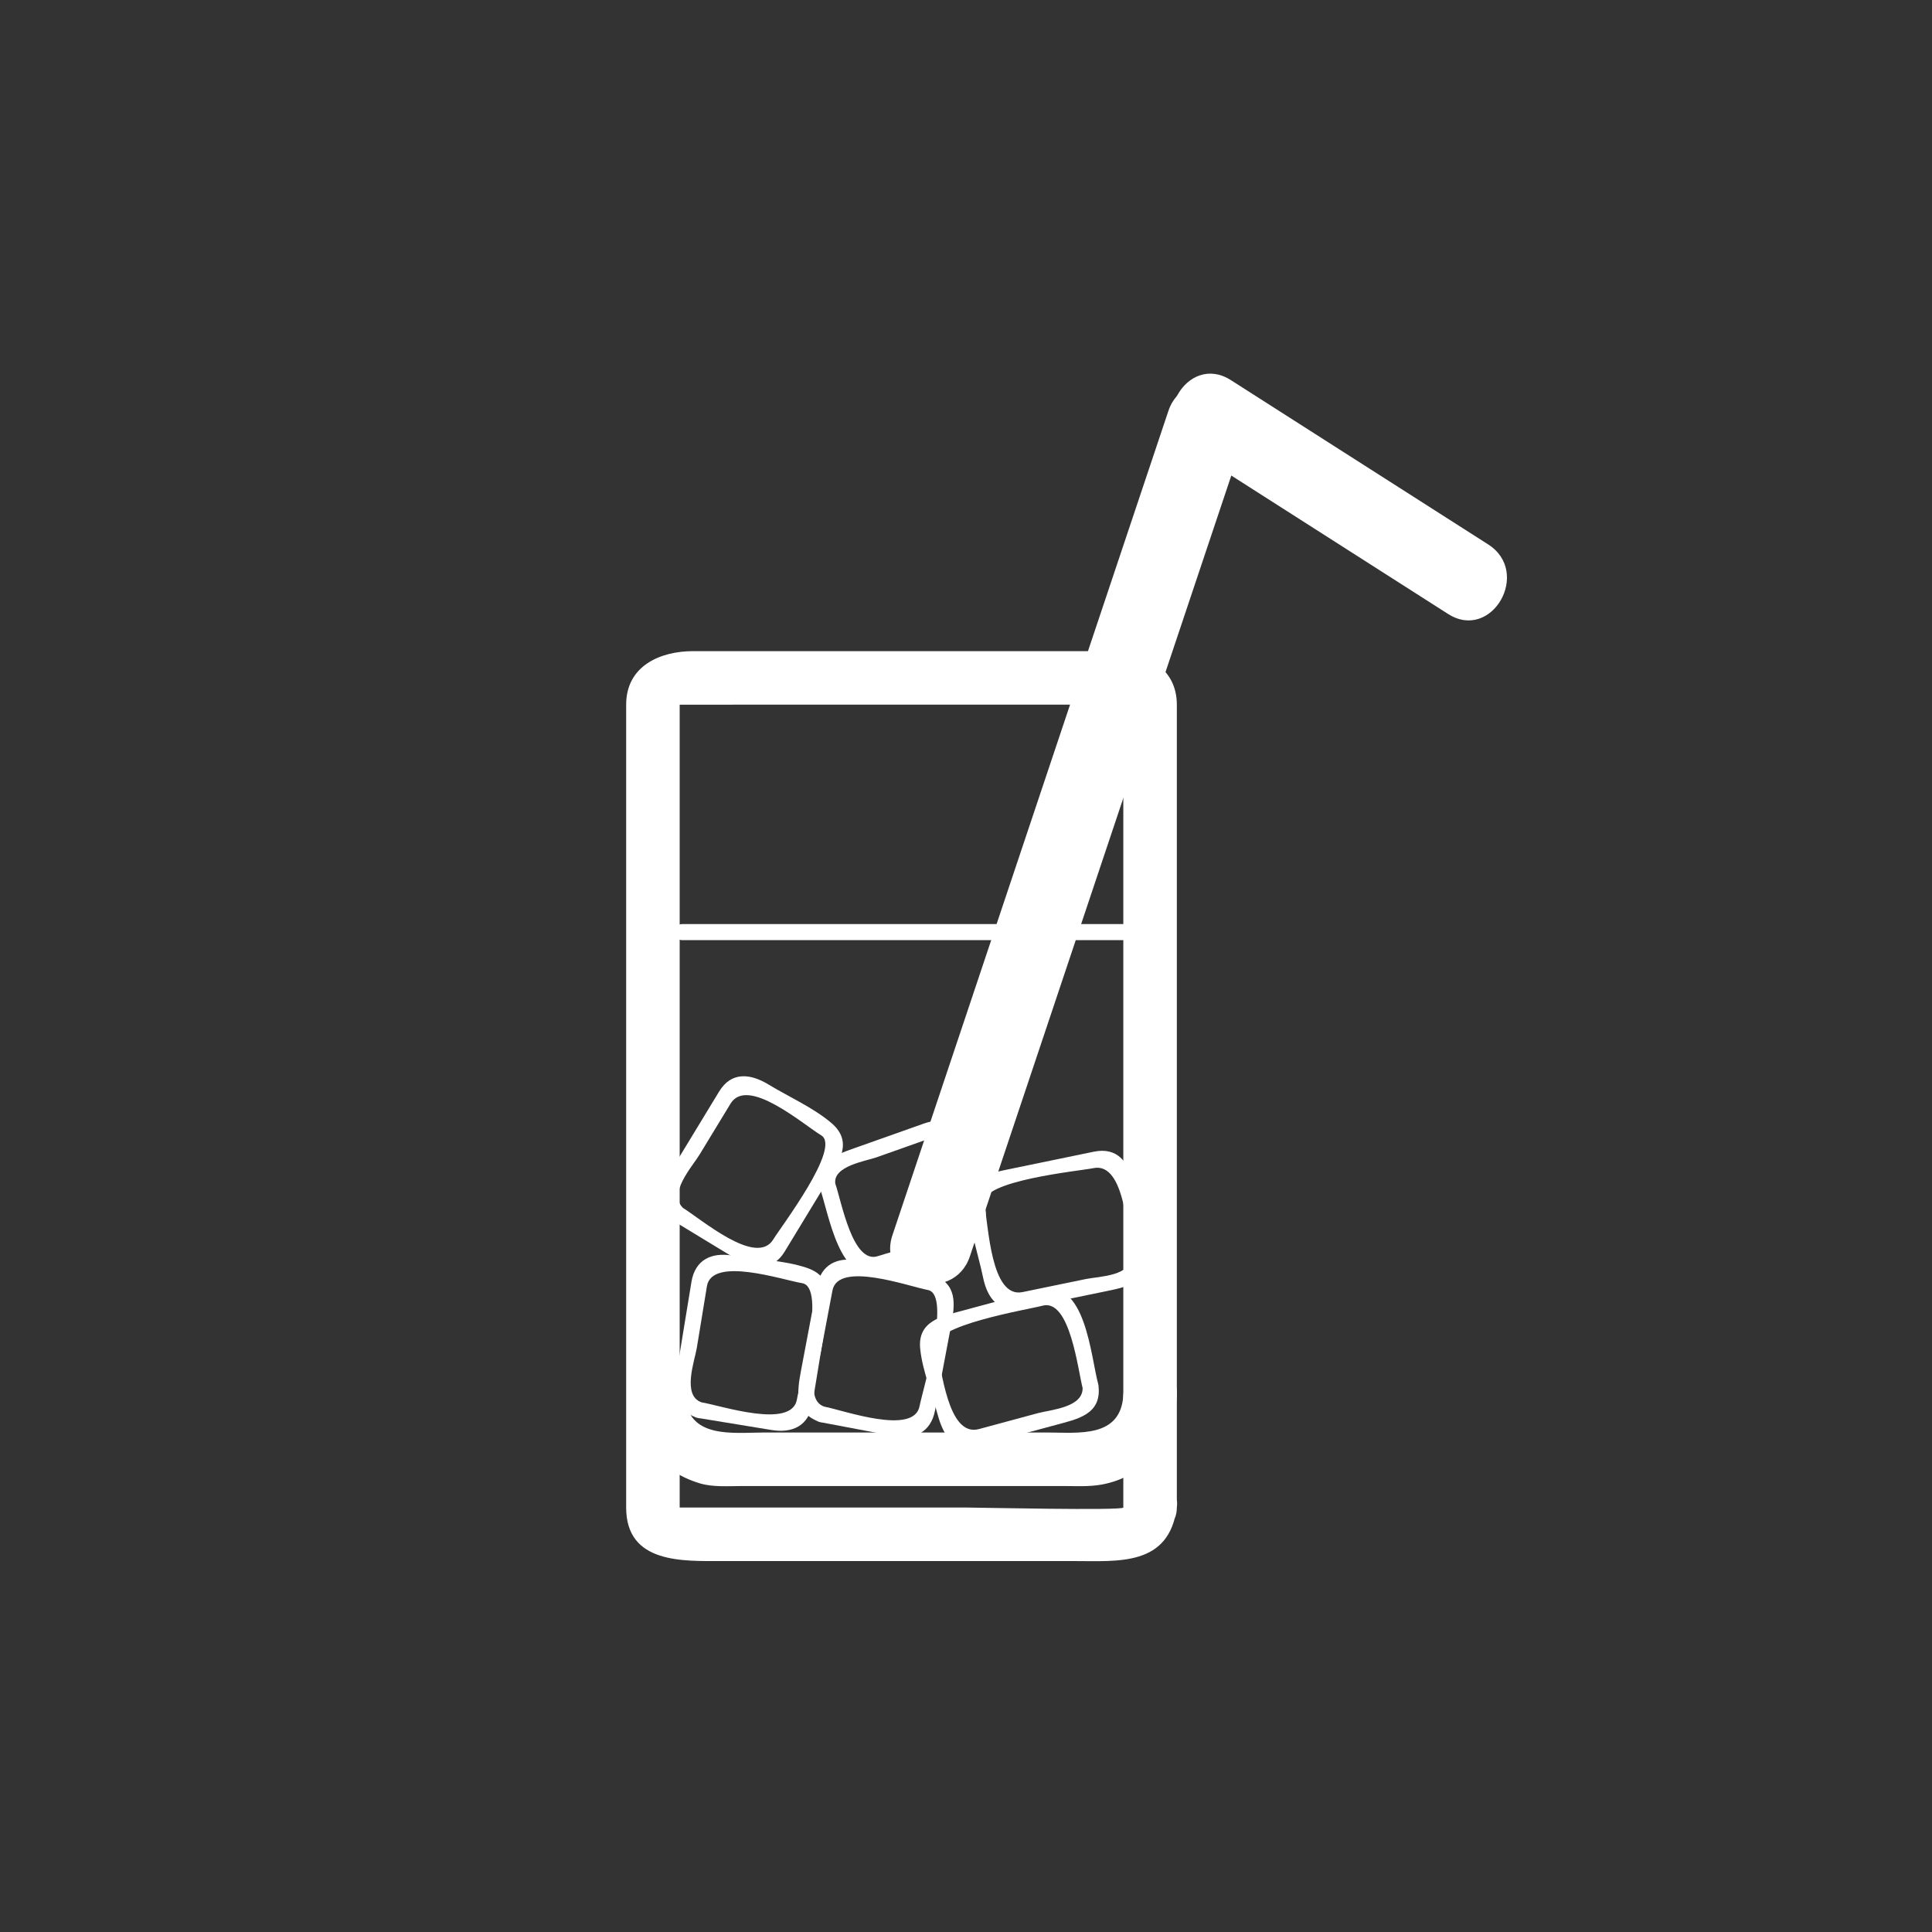 <?xml version="1.0" encoding="iso-8859-1"?>
<!-- Generator: Adobe Illustrator 16.0.0, SVG Export Plug-In . SVG Version: 6.00 Build 0)  -->
<!DOCTYPE svg PUBLIC "-//W3C//DTD SVG 1.1//EN" "http://www.w3.org/Graphics/SVG/1.1/DTD/svg11.dtd">
<svg version="1.1" xmlns="http://www.w3.org/2000/svg" xmlns:xlink="http://www.w3.org/1999/xlink" x="0px" y="0px" width="361px"
	 height="361px" viewBox="0 0 361 361" style="enable-background:new 0 0 361 361;" xml:space="preserve">
<rect x="0" y="0" width="361" height="361" fill="#333333" stroke="none"/>
<g id="scene_x5F_drink">
	<g>
		<g>
			<g>
				<path style="fill:#FFFFFF;" d="M218.315,76.793c-15.711,46.928-31.423,93.856-47.135,140.785
					c-1.475,4.405-2.95,8.812-4.425,13.217c-3.081,9.202,11.415,13.087,14.47,3.961c15.712-46.928,31.424-93.856,47.135-140.784
					c1.476-4.406,2.95-8.812,4.426-13.217C235.867,71.552,221.371,67.668,218.315,76.793L218.315,76.793z"/>
			</g>
		</g>
		<g>
			<g>
				<path style="fill:#FFFFFF;" d="M222.492,84.017c16.026,10.233,32.052,20.466,48.078,30.699c8.169,5.216,15.634-7.797,7.5-12.99
					c-16.026-10.233-32.052-20.466-48.078-30.699C221.823,65.81,214.358,78.823,222.492,84.017L222.492,84.017z"/>
			</g>
		</g>
	</g>
	<g>
		<g>
			<path style="fill:#FFFFFF;" d="M118,260.668c0.453,7.968,5.067,14.191,12.78,16.505c2.473,0.741,5.394,0.495,7.961,0.495
				c9.903,0,19.807,0,29.71,0c10.065,0,20.13,0,30.196,0c2.357,0,4.806,0.154,7.138-0.26c8.403-1.49,13.641-8.457,14.111-16.74
				c0.366-6.445-9.636-6.41-10,0c-0.46,8.104-8.466,7-14.175,7c-8.759,0-17.518,0-26.276,0c-8.871,0-17.742,0-26.614,0
				c-5.815,0-14.359,1.307-14.832-7C127.636,254.258,117.634,254.223,118,260.668L118,260.668z"/>
		</g>
	</g>
	<g>
		<g>
			<path style="fill:#FFFFFF;" d="M211.439,234.49c0.177,4-6.111,3.999-8.518,4.496c-3.954,0.815-7.908,1.632-11.862,2.447
				c-5.962,1.23-6.354-12.63-7.16-16.535c-0.887-4.292,17.835-6.095,20.416-6.627c5.971-1.232,6.369,12.698,7.178,16.617
				c0.391,1.895,3.282,1.091,2.893-0.797c-0.902-4.375-1.805-8.749-2.707-13.123c-0.793-3.843-2.92-6.672-7.299-5.769
				c-5.101,1.053-10.2,2.104-15.3,3.157c-4.117,0.849-8.379,1.551-8.145,6.857c0.196,4.435,1.865,9.178,2.762,13.521
				c0.793,3.843,2.919,6.672,7.298,5.769c5.101-1.053,10.2-2.105,15.3-3.157c4.117-0.85,8.379-1.551,8.145-6.857
				C214.354,232.563,211.354,232.556,211.439,234.49z"/>
		</g>
	</g>
	<g>
		<g>
			<path style="fill:#FFFFFF;" d="M131.111,262.038c-3.74-1.246-1.306-7.761-0.907-10.196c0.628-3.834,1.257-7.667,1.885-11.5
				c0.925-5.642,14.1-1.183,17.8-0.576c4.574,0.75-0.497,18.762-0.978,21.695C147.986,267.103,134.812,262.645,131.111,262.038
				c-1.892-0.31-2.703,2.581-0.798,2.893c4.614,0.756,9.227,1.512,13.84,2.268c3.914,0.641,6.968-0.774,7.65-4.939
				c0.863-5.267,1.727-10.533,2.589-15.799c0.677-4.127,1.121-7.98-3.707-9.587c-4.262-1.419-9.404-1.541-13.84-2.269
				c-3.914-0.641-6.968,0.774-7.65,4.939c-0.863,5.267-1.727,10.533-2.589,15.799c-0.677,4.128-1.121,7.979,3.707,9.588
				C132.154,265.544,132.937,262.646,131.111,262.038z"/>
		</g>
	</g>
	<g>
		<g>
			<path style="fill:#FFFFFF;" d="M202.27,259.081c0.399,3.903-5.948,4.325-8.331,4.969c-3.673,0.992-7.347,1.984-11.021,2.977
				c-5.844,1.578-6.939-11.347-8.005-15.294c-1.097-4.064,17.268-7.053,19.874-7.757c5.173-1.396,6.621,12.114,7.537,15.504
				c0.504,1.866,3.397,1.073,2.893-0.797c-1.441-5.338-2.373-19.99-10.832-17.706c-4.839,1.307-9.678,2.613-14.517,3.92
				c-3.949,1.066-8.457,1.936-7.922,7.156c0.414,4.043,2.18,8.271,3.238,12.188c0.978,3.622,2.81,7.223,7.355,5.995
				c4.937-1.333,9.873-2.666,14.81-3.999c3.949-1.066,8.455-1.937,7.922-7.156C205.075,257.176,202.073,257.157,202.27,259.081z"/>
		</g>
	</g>
	<g>
		<g>
			<path style="fill:#FFFFFF;" d="M153.991,262.825c-3.656-1.317-1.059-7.87-0.611-10.239c0.722-3.817,1.444-7.634,2.167-11.451
				c1.051-5.557,14.193-0.782,17.834-0.094c4.483,0.849-1.011,18.816-1.555,21.691C170.774,268.288,157.631,263.514,153.991,262.825
				c-1.891-0.357-2.697,2.533-0.798,2.893c4.594,0.869,9.187,1.738,13.78,2.607c3.903,0.739,6.967-0.687,7.745-4.796
				c0.992-5.243,1.984-10.487,2.976-15.73c0.78-4.122,1.272-7.926-3.516-9.65c-4.226-1.522-9.363-1.771-13.78-2.607
				c-3.904-0.739-6.967,0.688-7.745,4.797c-0.992,5.243-1.984,10.487-2.976,15.73c-0.78,4.122-1.272,7.925,3.516,9.649
				C155.018,266.375,155.797,263.476,153.991,262.825z"/>
		</g>
	</g>
	<g>
		<g>
			<path style="fill:#FFFFFF;" d="M156.078,221.168c-0.473-3.297,5.715-4.213,7.738-4.93c3.129-1.108,6.258-2.217,9.387-3.325
				c4.784-1.694,6.879,10.31,8.018,13.525c1.269,3.582-14.777,7.423-17.125,8.255C159.311,236.388,157.217,224.385,156.078,221.168
				c-0.641-1.811-3.54-1.031-2.893,0.797c1.691,4.775,3.67,18.468,11.309,15.763c4.371-1.549,8.742-3.097,13.113-4.646
				c3.868-1.37,7.21-2.53,6.506-7.44c-0.546-3.812-2.815-7.948-4.102-11.582c-1.156-3.266-3.546-5.478-7.207-4.181
				c-4.371,1.549-8.742,3.097-13.113,4.646c-3.868,1.37-7.21,2.53-6.506,7.44C153.458,223.874,156.349,223.059,156.078,221.168z"/>
		</g>
	</g>
	<g>
		<g>
			<path style="fill:#FFFFFF;" d="M127.773,225.842c-3.156-2.688,1.583-7.862,2.93-10.08c1.934-3.181,3.867-6.361,5.8-9.542
				c3.156-5.192,13.478,3.815,16.954,5.929c3.769,2.29-7.542,17.094-8.962,19.43c-3.161,5.199-13.537-3.851-17.025-5.971
				c-1.658-1.008-3.164,1.587-1.514,2.59c3.816,2.32,7.633,4.641,11.45,6.96c3.315,2.016,6.904,2.502,9.223-1.313
				c2.705-4.45,5.41-8.899,8.114-13.35c2.163-3.558,4.632-7.231,0.604-10.659c-3.381-2.877-7.962-4.891-11.753-7.194
				c-3.315-2.016-6.904-2.503-9.223,1.312c-2.705,4.45-5.409,8.899-8.114,13.35c-2.163,3.558-4.631,7.231-0.604,10.66
				C127.116,229.21,129.249,227.098,127.773,225.842z"/>
		</g>
	</g>
	<g>
		<g>
			<path style="fill:#FFFFFF;" d="M209.896,281.689c-0.081,0.6-27.405,0-29.18,0c-15.032,0-30.063,0-45.096,0
				c-2.874,0-5.748,0-8.621,0c0,0,0-4.847,0-5.102c0-11.166,0-22.332,0-33.498c0-30.65,0-61.3,0-91.95c0-6.488,0-12.975,0-19.462
				c0-0.018,26.574-0.009,28.228-0.009c15.134,0,30.267,0,45.401,0c3.084,0,6.168,0,9.252,0c0.033,0,0.016,4.462,0.016,4.716
				c0,27.071,0,54.142,0,81.213C209.896,238.961,209.896,260.325,209.896,281.689c0,6.448,10,6.448,10,0
				c0-48.174,0-96.348,0-144.521c0-1.831,0-3.661,0-5.491c0-6.993-6.095-10.009-12.146-10.009c-12.935,0-25.87,0-38.805,0
				c-13.147,0-26.295,0-39.442,0c-6.138,0-12.503,2.754-12.503,10c0,1.7,0,3.401,0,5.101c0,48.304,0,96.607,0,144.911
				c0,10.558,10.648,10.009,17.994,10.009c10.986,0,21.971,0,32.957,0c10.893,0,21.786,0,32.678,0c8.367,0,17.788,1.01,19.268-10
				C220.753,275.313,210.742,275.396,209.896,281.689z"/>
		</g>
	</g>
	<g>
		<g>
			<path style="fill:#FFFFFF;" d="M127.459,175.667c28.521,0,57.041,0,85.562,0c1.935,0,1.935-3,0-3c-28.521,0-57.041,0-85.562,0
				C125.524,172.667,125.524,175.667,127.459,175.667L127.459,175.667z"/>
		</g>
	</g>
</g>
<g id="Ebene_1">
</g>
</svg>
